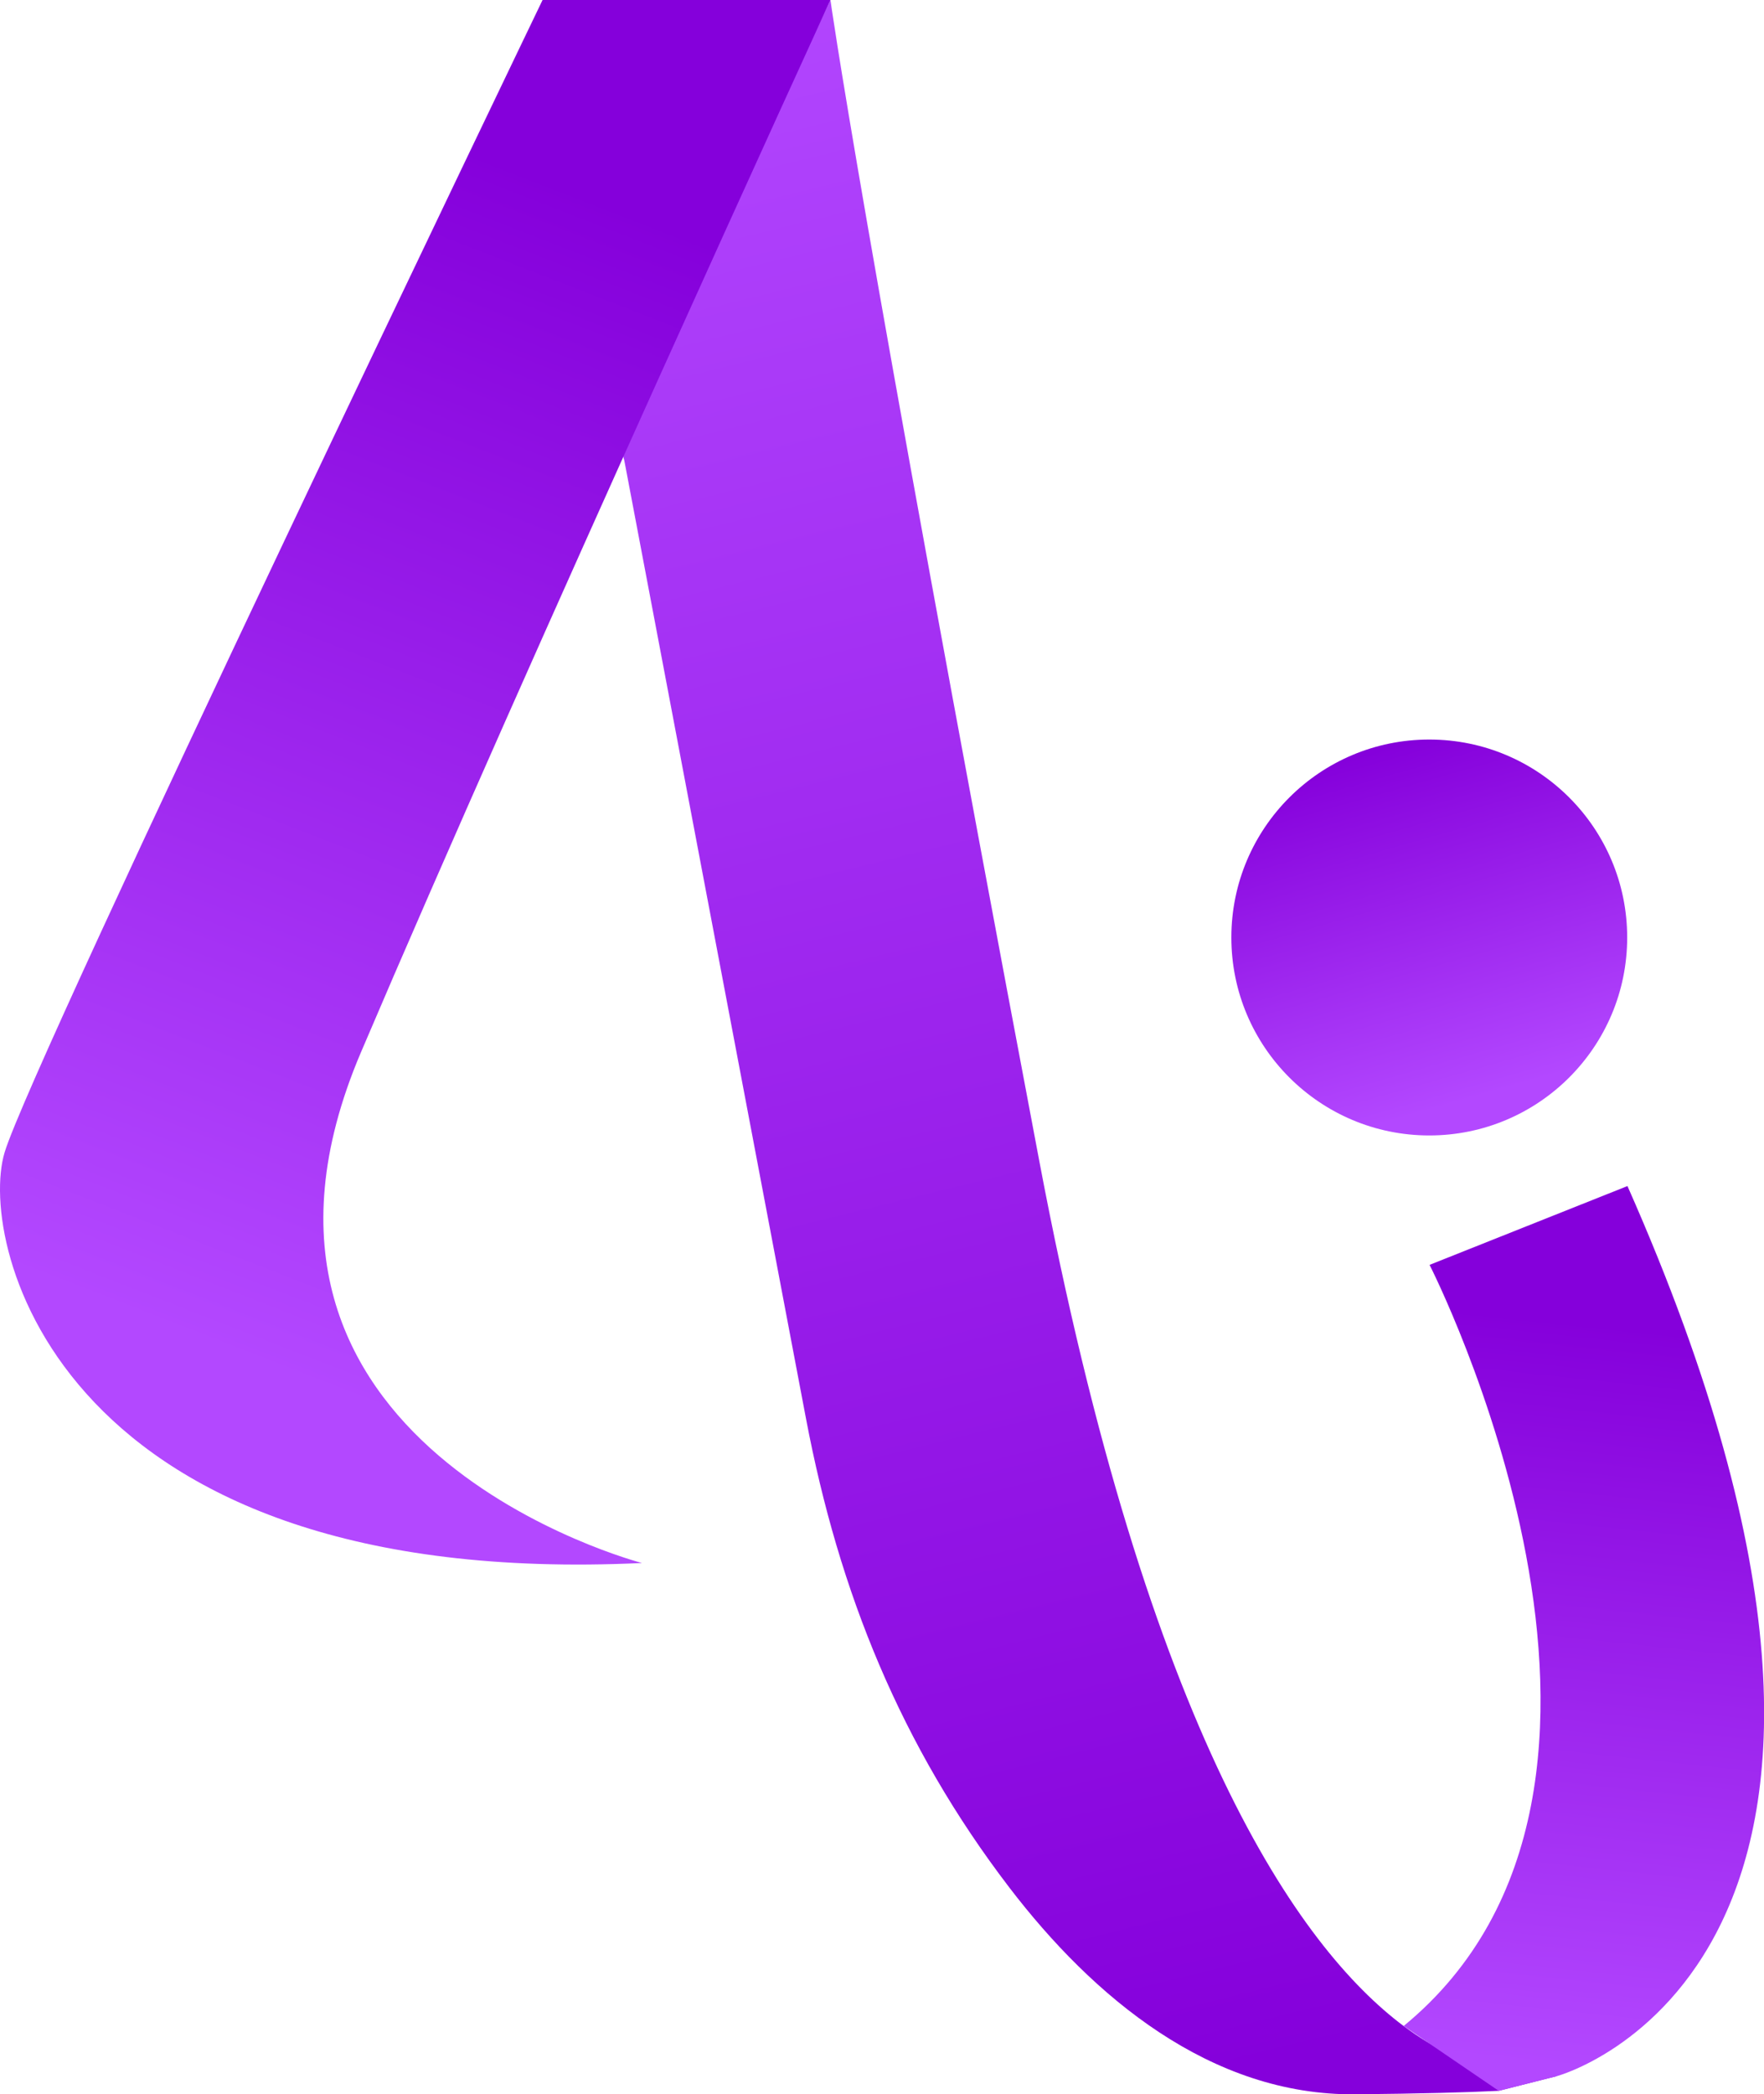 <svg xmlns="http://www.w3.org/2000/svg" xmlns:xlink="http://www.w3.org/1999/xlink" viewBox="0 0 681.13 808.49"><defs><style>.cls-1{fill:url(#linear-gradient);}.cls-2{fill:url(#linear-gradient-2);}.cls-3{fill:url(#linear-gradient-3);}.cls-4{fill:url(#linear-gradient-4);}</style><linearGradient id="linear-gradient" x1="569.59" y1="423.86" x2="476.16" y2="97.01" gradientUnits="userSpaceOnUse"><stop offset="0" stop-color="#b348ff"/><stop offset="0.41" stop-color="#8500db"/></linearGradient><linearGradient id="linear-gradient-2" x1="284.06" y1="-22.64" x2="486.32" y2="798.24" gradientUnits="userSpaceOnUse"><stop offset="0" stop-color="#b348ff"/><stop offset="1" stop-color="#8500db"/></linearGradient><linearGradient id="linear-gradient-3" x1="120.57" y1="534.83" x2="324.83" y2="10.35" gradientUnits="userSpaceOnUse"><stop offset="0" stop-color="#b348ff"/><stop offset="0.83" stop-color="#8500db"/></linearGradient><linearGradient id="linear-gradient-4" x1="593.43" y1="797.15" x2="623.95" y2="511.74" xlink:href="#linear-gradient-2"/></defs><g id="Layer_2" data-name="Layer 2"><g id="Layer_1-2" data-name="Layer 1"><circle class="cls-1" cx="551.88" cy="361.91" r="76.42"/><path class="cls-2" d="M601.27,801.43l-22.59,5.71c-12.56.62-30.38,1.09-55.23,1.34-56,.56-101.44-37.61-133.73-79.84-41.84-54.72-65.76-113.87-78.5-181l-25.1-132.3L241.06,177.76c-.22-1.14-1.71-5.12-1.18-6.23L320.66,0s10.58,78.07,80.71,448.57c41.89,221.28,100.29,303.32,140.55,333.51l0,0c3,2.25,5.9,4.21,8.69,5.92l0,0C573,801.76,588,799.22,588,799.22S596,800.15,601.27,801.43Z"/><path class="cls-3" d="M247.88,603.38s-173.34-45-108.51-197.15S320.65,0,320.65,0H209.5S12.35,409.55,1.76,444.94,22.93,614,247.88,603.38Z"/><path class="cls-4" d="M601.28,801.43h0l-22.59,5.71-28-19.09,0,0L542,782.11l0,0c112.76-92.57,10-293.82,10-293.82l76.41-30.43C761.29,758.2,601.28,801.43,601.28,801.43Z"/></g></g></svg>